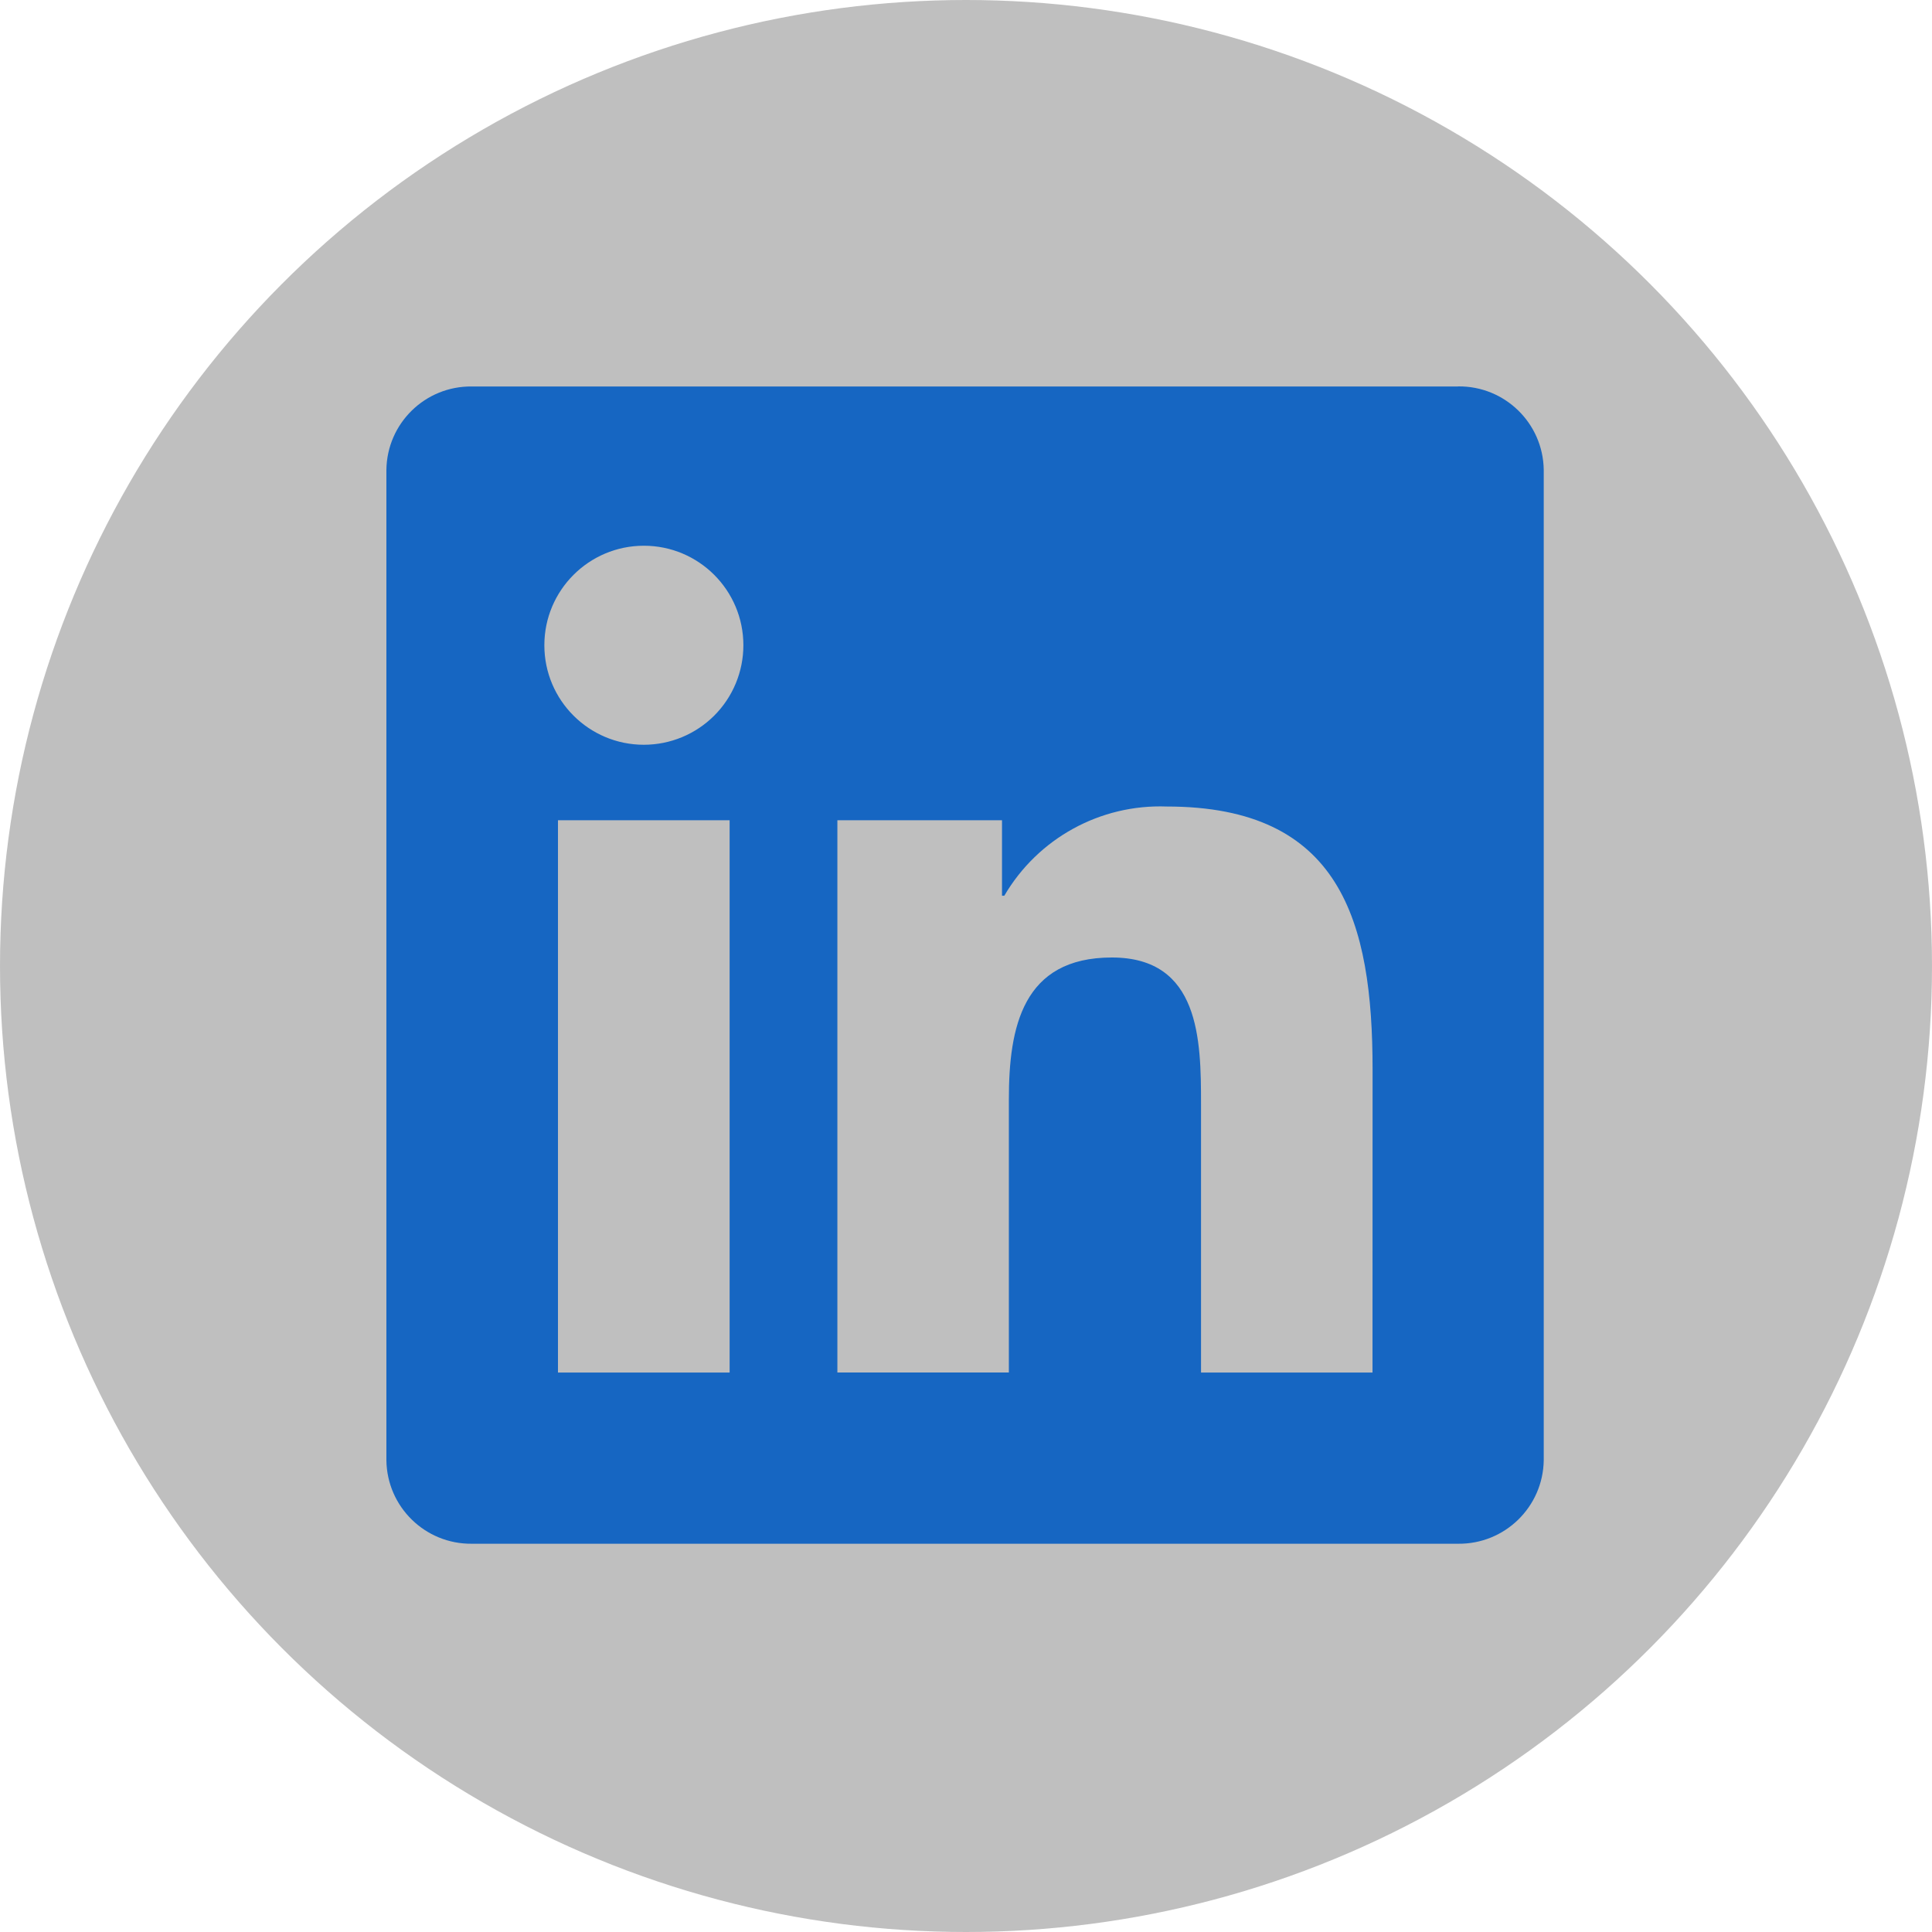 <?xml version="1.0" encoding="UTF-8" standalone="no"?>
<svg
   width="100"
   height="100"
   viewBox="0 0 100 100"
   version="1.1"
   preserveAspectRatio="xMidYMid"
   id="svg6"
   sodipodi:docname="linkedin.svg"
   inkscape:version="1.2.1 (9c6d41e, 2022-07-14)"
   xmlns:inkscape="http://www.inkscape.org/namespaces/inkscape"
   xmlns:sodipodi="http://sodipodi.sourceforge.net/DTD/sodipodi-0.dtd"
   xmlns="http://www.w3.org/2000/svg"
   xmlns:svg="http://www.w3.org/2000/svg">
  <defs
     id="defs10" />
  <sodipodi:namedview
     id="namedview8"
     pagecolor="#505050"
     bordercolor="#ffffff"
     borderopacity="1"
     inkscape:pageshadow="0"
     inkscape:pageopacity="0"
     inkscape:pagecheckerboard="1"
     showgrid="false"
     width="100px"
     inkscape:zoom="2.5625"
     inkscape:cx="20.097561"
     inkscape:cy="49.365854"
     inkscape:window-width="1920"
     inkscape:window-height="1027"
     inkscape:window-x="0"
     inkscape:window-y="25"
     inkscape:window-maximized="1"
     inkscape:current-layer="svg6"
     inkscape:showpageshadow="0"
     inkscape:deskcolor="#505050" />
  <g
     id="g13566">
    <circle
       style="fill:#808080;stroke:none;stroke-width:2;fill-opacity:0.502"
       id="path11326"
       cx="50"
       cy="50"
       r="50" />
    <g
       id="g4"
       transform="matrix(0.234,0,0,0.234,20,20)"
       style="fill:#1666c2;fill-opacity:1">
      <path
         d="m 218.123,218.127 h -37.931 v -59.403 c 0,-14.165 -0.253,-32.4 -19.728,-32.4 -19.756,0 -22.778,15.434 -22.778,31.369 v 60.43 H 99.754 V 95.967 h 36.414 v 16.694 h 0.51 c 7.425,-12.696 21.231,-20.278 35.928,-19.733 38.445,0 45.533,25.288 45.533,58.186 z M 56.955,79.269 C 44.798,79.271 34.941,69.417 34.939,57.26 34.937,45.103 44.79,35.246 56.947,35.244 c 12.157,-0.002 22.014,9.851 22.016,22.008 0.001,5.838 -2.317,11.437 -6.444,15.566 -4.127,4.129 -9.726,6.449 -15.564,6.45 M 75.921,218.127 H 37.95 V 95.967 H 75.921 Z M 237.033,0.018 H 18.89 C 8.58,-0.098 0.125,8.161 -0.001,18.471 V 237.524 c 0.122,10.315 8.576,18.582 18.891,18.474 H 237.033 c 10.335,0.128 18.823,-8.138 18.966,-18.474 V 18.455 C 255.852,8.124 247.364,-0.134 237.033,7.9080706e-4"
         fill="#0a66c2"
         id="path2"
         style="fill:#1666c2;fill-opacity:1" />
    </g>
  </g>
</svg>
